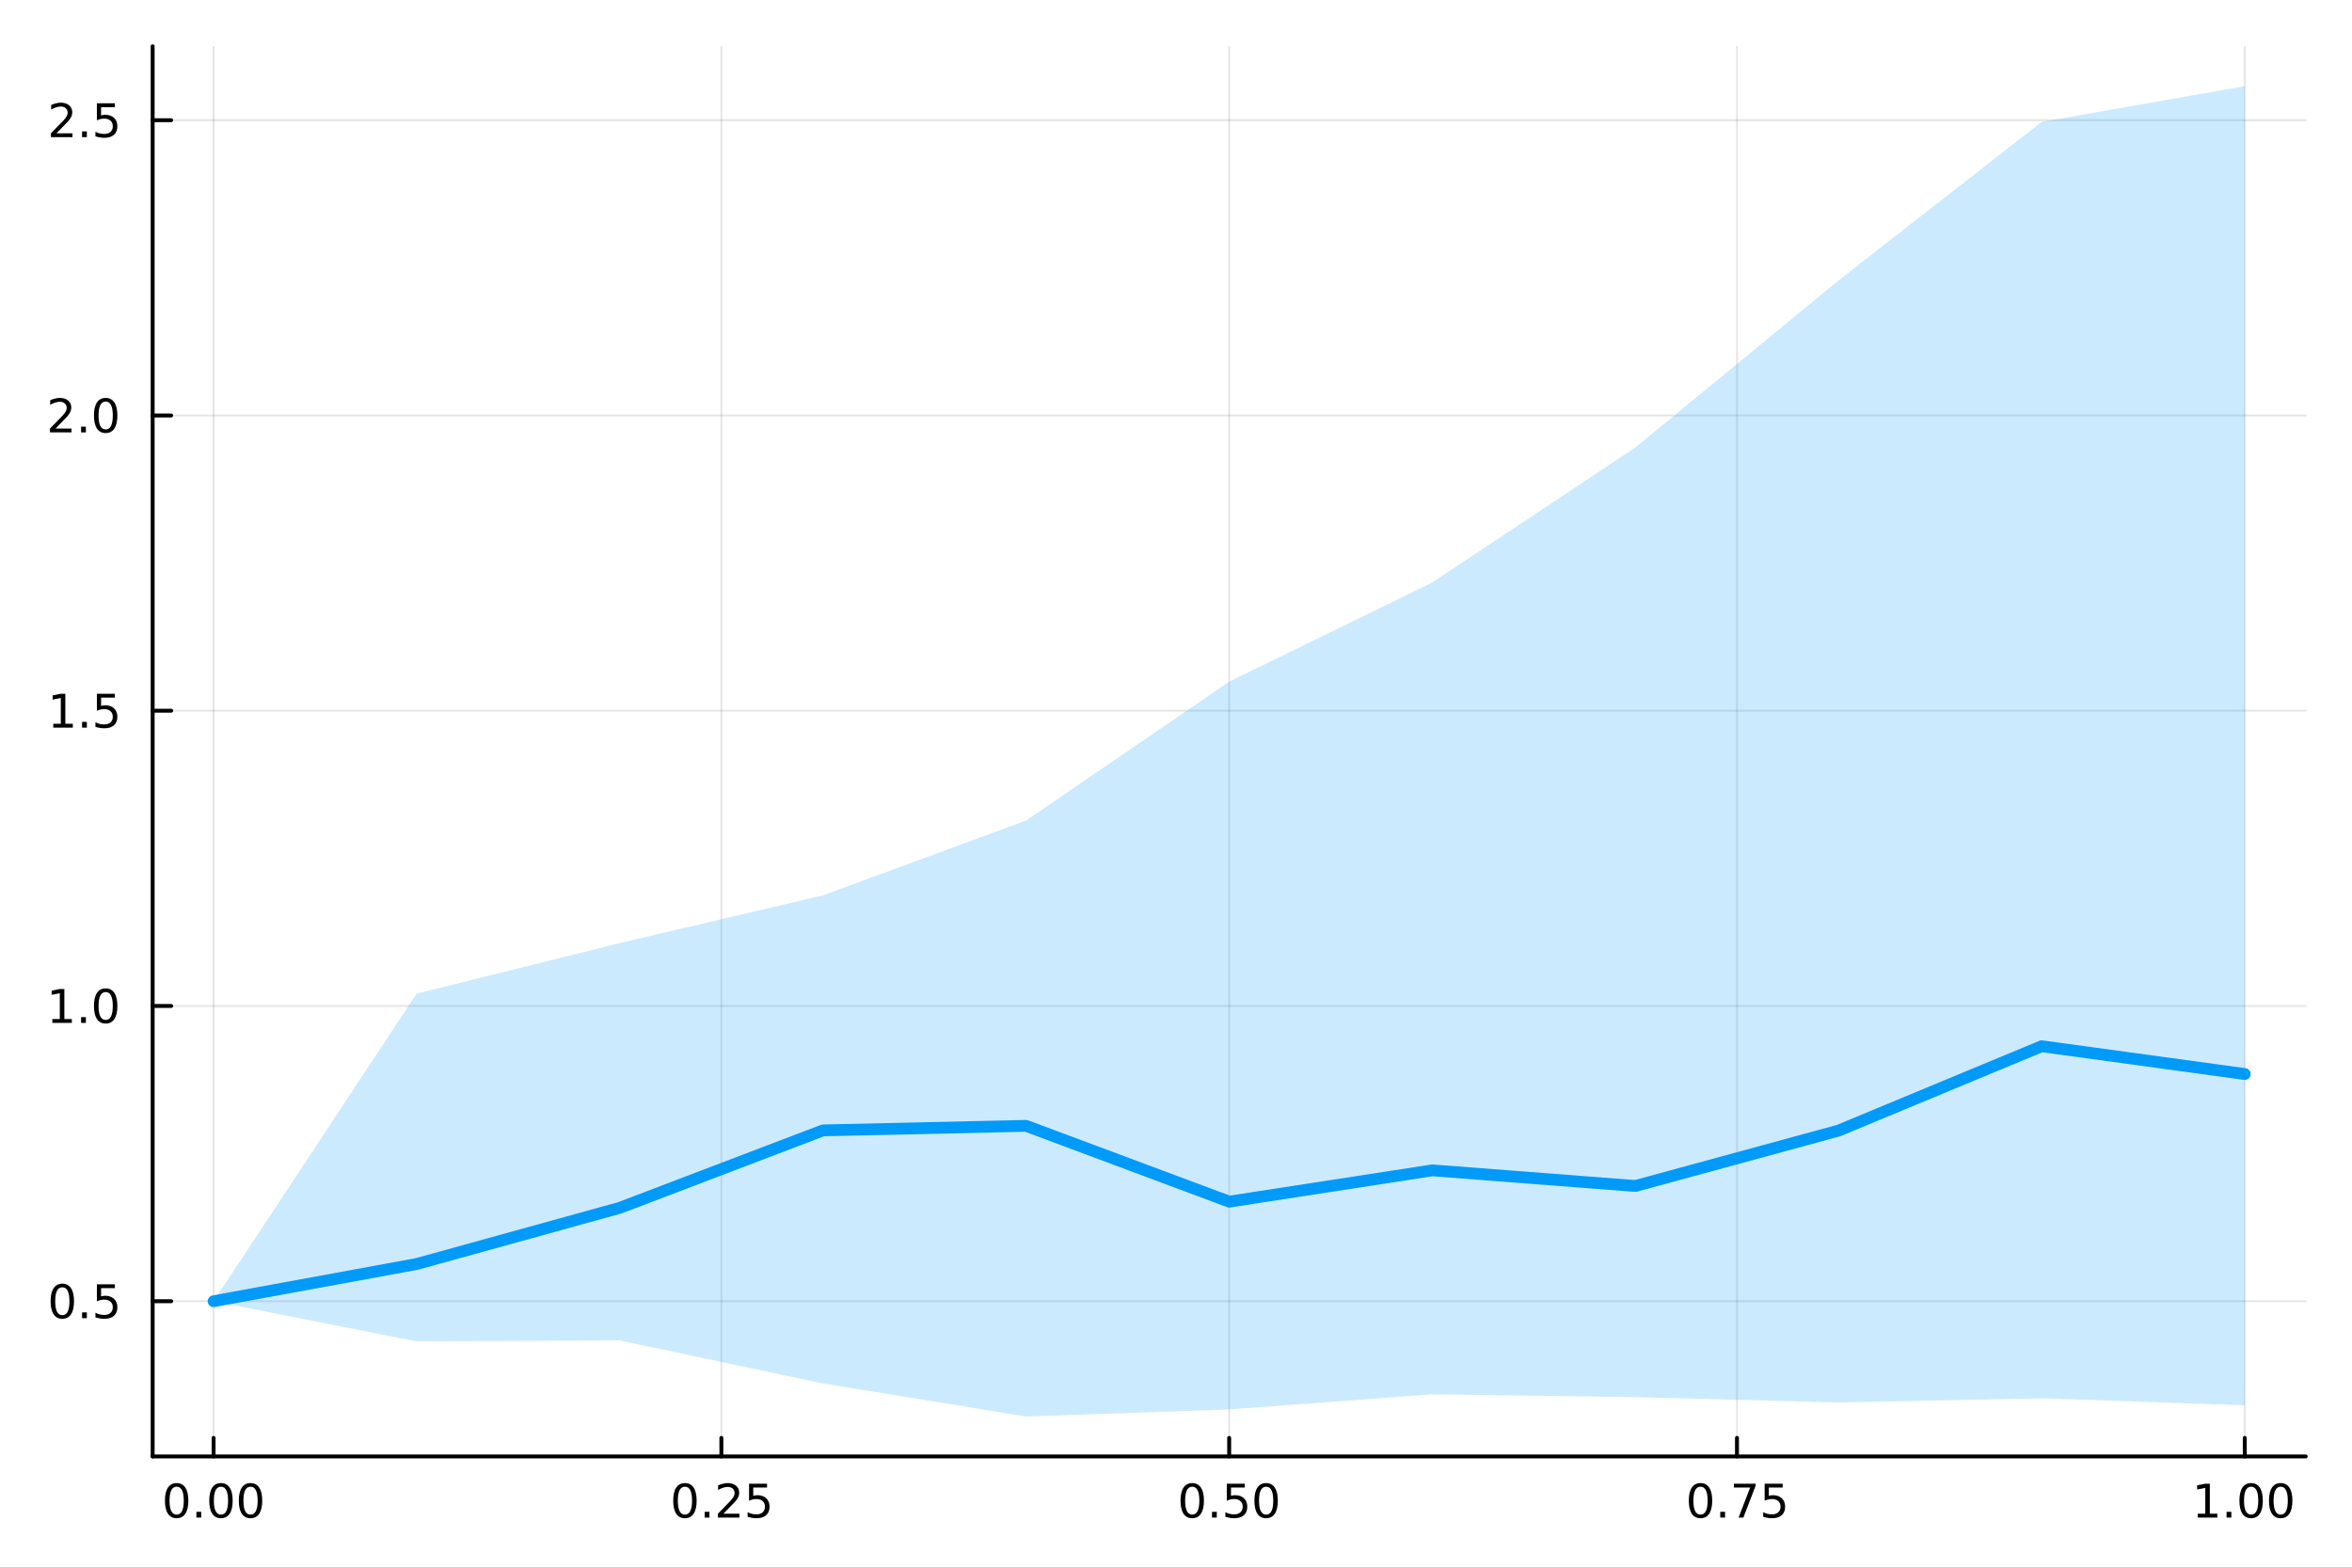 <?xml version="1.0" encoding="utf-8"?>
<svg xmlns="http://www.w3.org/2000/svg" xmlns:xlink="http://www.w3.org/1999/xlink" width="600" height="400" viewBox="0 0 2400 1600">
<rect x="0" y="0" width="2400" height="1600" fill="#333333" stroke="none"/>
<defs>
  <clipPath id="clip990">
    <rect x="0" y="0" width="2400" height="1600"/>
  </clipPath>
</defs>
<path clip-path="url(#clip990)" d="M0 1600 L2400 1600 L2400 0 L0 0  Z" fill="#ffffff" fill-rule="evenodd" fill-opacity="1"/>
<defs>
  <clipPath id="clip991">
    <rect x="480" y="0" width="1681" height="1600"/>
  </clipPath>
</defs>
<path clip-path="url(#clip990)" d="M155.765 1486.45 L2352.76 1486.45 L2352.76 47.244 L155.765 47.244  Z" fill="#ffffff" fill-rule="evenodd" fill-opacity="1"/>
<defs>
  <clipPath id="clip992">
    <rect x="155" y="47" width="2198" height="1440"/>
  </clipPath>
</defs>
<polyline clip-path="url(#clip992)" style="stroke:#000000; stroke-linecap:round; stroke-linejoin:round; stroke-width:2; stroke-opacity:0.1; fill:none" points="217.944,1486.45 217.944,47.244 "/>
<polyline clip-path="url(#clip992)" style="stroke:#000000; stroke-linecap:round; stroke-linejoin:round; stroke-width:2; stroke-opacity:0.1; fill:none" points="736.102,1486.45 736.102,47.244 "/>
<polyline clip-path="url(#clip992)" style="stroke:#000000; stroke-linecap:round; stroke-linejoin:round; stroke-width:2; stroke-opacity:0.1; fill:none" points="1254.26,1486.45 1254.26,47.244 "/>
<polyline clip-path="url(#clip992)" style="stroke:#000000; stroke-linecap:round; stroke-linejoin:round; stroke-width:2; stroke-opacity:0.1; fill:none" points="1772.42,1486.45 1772.42,47.244 "/>
<polyline clip-path="url(#clip992)" style="stroke:#000000; stroke-linecap:round; stroke-linejoin:round; stroke-width:2; stroke-opacity:0.1; fill:none" points="2290.58,1486.45 2290.58,47.244 "/>
<polyline clip-path="url(#clip992)" style="stroke:#000000; stroke-linecap:round; stroke-linejoin:round; stroke-width:2; stroke-opacity:0.1; fill:none" points="155.765,1328.04 2352.76,1328.04 "/>
<polyline clip-path="url(#clip992)" style="stroke:#000000; stroke-linecap:round; stroke-linejoin:round; stroke-width:2; stroke-opacity:0.1; fill:none" points="155.765,1026.7 2352.76,1026.7 "/>
<polyline clip-path="url(#clip992)" style="stroke:#000000; stroke-linecap:round; stroke-linejoin:round; stroke-width:2; stroke-opacity:0.1; fill:none" points="155.765,725.368 2352.76,725.368 "/>
<polyline clip-path="url(#clip992)" style="stroke:#000000; stroke-linecap:round; stroke-linejoin:round; stroke-width:2; stroke-opacity:0.1; fill:none" points="155.765,424.033 2352.76,424.033 "/>
<polyline clip-path="url(#clip992)" style="stroke:#000000; stroke-linecap:round; stroke-linejoin:round; stroke-width:2; stroke-opacity:0.1; fill:none" points="155.765,122.698 2352.76,122.698 "/>
<polyline clip-path="url(#clip990)" style="stroke:#000000; stroke-linecap:round; stroke-linejoin:round; stroke-width:4; stroke-opacity:1; fill:none" points="155.765,1486.45 2352.76,1486.45 "/>
<polyline clip-path="url(#clip990)" style="stroke:#000000; stroke-linecap:round; stroke-linejoin:round; stroke-width:4; stroke-opacity:1; fill:none" points="217.944,1486.45 217.944,1467.55 "/>
<polyline clip-path="url(#clip990)" style="stroke:#000000; stroke-linecap:round; stroke-linejoin:round; stroke-width:4; stroke-opacity:1; fill:none" points="736.102,1486.45 736.102,1467.55 "/>
<polyline clip-path="url(#clip990)" style="stroke:#000000; stroke-linecap:round; stroke-linejoin:round; stroke-width:4; stroke-opacity:1; fill:none" points="1254.26,1486.45 1254.26,1467.55 "/>
<polyline clip-path="url(#clip990)" style="stroke:#000000; stroke-linecap:round; stroke-linejoin:round; stroke-width:4; stroke-opacity:1; fill:none" points="1772.42,1486.45 1772.42,1467.55 "/>
<polyline clip-path="url(#clip990)" style="stroke:#000000; stroke-linecap:round; stroke-linejoin:round; stroke-width:4; stroke-opacity:1; fill:none" points="2290.58,1486.45 2290.58,1467.55 "/>
<path clip-path="url(#clip990)" d="M180.247 1517.37 Q176.636 1517.37 174.808 1520.93 Q173.002 1524.47 173.002 1531.6 Q173.002 1538.71 174.808 1542.27 Q176.636 1545.82 180.247 1545.82 Q183.882 1545.82 185.687 1542.27 Q187.516 1538.71 187.516 1531.6 Q187.516 1524.47 185.687 1520.93 Q183.882 1517.37 180.247 1517.37 M180.247 1513.66 Q186.057 1513.66 189.113 1518.27 Q192.192 1522.85 192.192 1531.6 Q192.192 1540.33 189.113 1544.94 Q186.057 1549.52 180.247 1549.52 Q174.437 1549.52 171.358 1544.94 Q168.303 1540.33 168.303 1531.6 Q168.303 1522.85 171.358 1518.27 Q174.437 1513.66 180.247 1513.66 Z" fill="#000000" fill-rule="nonzero" fill-opacity="1" /><path clip-path="url(#clip990)" d="M200.409 1542.97 L205.294 1542.97 L205.294 1548.85 L200.409 1548.85 L200.409 1542.97 Z" fill="#000000" fill-rule="nonzero" fill-opacity="1" /><path clip-path="url(#clip990)" d="M225.479 1517.37 Q221.867 1517.37 220.039 1520.93 Q218.233 1524.47 218.233 1531.6 Q218.233 1538.71 220.039 1542.27 Q221.867 1545.82 225.479 1545.82 Q229.113 1545.82 230.918 1542.27 Q232.747 1538.71 232.747 1531.6 Q232.747 1524.47 230.918 1520.93 Q229.113 1517.37 225.479 1517.37 M225.479 1513.66 Q231.289 1513.66 234.344 1518.27 Q237.423 1522.85 237.423 1531.6 Q237.423 1540.33 234.344 1544.94 Q231.289 1549.52 225.479 1549.52 Q219.668 1549.52 216.59 1544.94 Q213.534 1540.33 213.534 1531.6 Q213.534 1522.85 216.59 1518.27 Q219.668 1513.66 225.479 1513.66 Z" fill="#000000" fill-rule="nonzero" fill-opacity="1" /><path clip-path="url(#clip990)" d="M255.64 1517.37 Q252.029 1517.37 250.201 1520.93 Q248.395 1524.47 248.395 1531.6 Q248.395 1538.71 250.201 1542.27 Q252.029 1545.82 255.64 1545.82 Q259.275 1545.82 261.08 1542.27 Q262.909 1538.71 262.909 1531.6 Q262.909 1524.47 261.08 1520.93 Q259.275 1517.37 255.64 1517.37 M255.64 1513.66 Q261.451 1513.66 264.506 1518.27 Q267.585 1522.85 267.585 1531.6 Q267.585 1540.33 264.506 1544.94 Q261.451 1549.52 255.64 1549.52 Q249.83 1549.52 246.752 1544.94 Q243.696 1540.33 243.696 1531.6 Q243.696 1522.85 246.752 1518.27 Q249.83 1513.66 255.64 1513.66 Z" fill="#000000" fill-rule="nonzero" fill-opacity="1" /><path clip-path="url(#clip990)" d="M698.903 1517.37 Q695.292 1517.37 693.463 1520.93 Q691.658 1524.47 691.658 1531.6 Q691.658 1538.71 693.463 1542.27 Q695.292 1545.82 698.903 1545.82 Q702.538 1545.82 704.343 1542.27 Q706.172 1538.71 706.172 1531.6 Q706.172 1524.47 704.343 1520.93 Q702.538 1517.37 698.903 1517.37 M698.903 1513.66 Q704.713 1513.66 707.769 1518.27 Q710.848 1522.85 710.848 1531.6 Q710.848 1540.33 707.769 1544.94 Q704.713 1549.52 698.903 1549.52 Q693.093 1549.52 690.014 1544.94 Q686.959 1540.33 686.959 1531.6 Q686.959 1522.85 690.014 1518.27 Q693.093 1513.66 698.903 1513.66 Z" fill="#000000" fill-rule="nonzero" fill-opacity="1" /><path clip-path="url(#clip990)" d="M719.065 1542.97 L723.949 1542.97 L723.949 1548.85 L719.065 1548.85 L719.065 1542.97 Z" fill="#000000" fill-rule="nonzero" fill-opacity="1" /><path clip-path="url(#clip990)" d="M738.162 1544.91 L754.482 1544.91 L754.482 1548.85 L732.537 1548.85 L732.537 1544.91 Q735.199 1542.16 739.783 1537.53 Q744.389 1532.88 745.57 1531.53 Q747.815 1529.01 748.695 1527.27 Q749.597 1525.51 749.597 1523.82 Q749.597 1521.07 747.653 1519.33 Q745.732 1517.6 742.63 1517.6 Q740.431 1517.6 737.977 1518.36 Q735.547 1519.13 732.769 1520.68 L732.769 1515.95 Q735.593 1514.82 738.047 1514.24 Q740.5 1513.66 742.537 1513.66 Q747.908 1513.66 751.102 1516.35 Q754.296 1519.03 754.296 1523.52 Q754.296 1525.65 753.486 1527.57 Q752.699 1529.47 750.593 1532.07 Q750.014 1532.74 746.912 1535.95 Q743.81 1539.15 738.162 1544.91 Z" fill="#000000" fill-rule="nonzero" fill-opacity="1" /><path clip-path="url(#clip990)" d="M764.343 1514.29 L782.699 1514.29 L782.699 1518.22 L768.625 1518.22 L768.625 1526.7 Q769.644 1526.35 770.662 1526.19 Q771.681 1526 772.699 1526 Q778.486 1526 781.866 1529.17 Q785.245 1532.34 785.245 1537.76 Q785.245 1543.34 781.773 1546.44 Q778.301 1549.52 771.982 1549.52 Q769.806 1549.52 767.537 1549.15 Q765.292 1548.78 762.884 1548.04 L762.884 1543.34 Q764.968 1544.47 767.19 1545.03 Q769.412 1545.58 771.889 1545.58 Q775.894 1545.58 778.232 1543.48 Q780.57 1541.37 780.57 1537.76 Q780.57 1534.15 778.232 1532.04 Q775.894 1529.94 771.889 1529.94 Q770.014 1529.94 768.139 1530.35 Q766.287 1530.77 764.343 1531.65 L764.343 1514.29 Z" fill="#000000" fill-rule="nonzero" fill-opacity="1" /><path clip-path="url(#clip990)" d="M1216.56 1517.37 Q1212.95 1517.37 1211.12 1520.93 Q1209.32 1524.47 1209.32 1531.6 Q1209.32 1538.71 1211.12 1542.27 Q1212.95 1545.82 1216.56 1545.82 Q1220.2 1545.82 1222 1542.27 Q1223.83 1538.71 1223.83 1531.6 Q1223.83 1524.47 1222 1520.93 Q1220.2 1517.37 1216.56 1517.37 M1216.56 1513.66 Q1222.37 1513.66 1225.43 1518.27 Q1228.51 1522.85 1228.51 1531.6 Q1228.51 1540.33 1225.43 1544.94 Q1222.37 1549.52 1216.56 1549.52 Q1210.75 1549.52 1207.68 1544.94 Q1204.62 1540.33 1204.62 1531.6 Q1204.62 1522.85 1207.68 1518.27 Q1210.75 1513.66 1216.56 1513.66 Z" fill="#000000" fill-rule="nonzero" fill-opacity="1" /><path clip-path="url(#clip990)" d="M1236.73 1542.97 L1241.61 1542.97 L1241.61 1548.85 L1236.73 1548.85 L1236.73 1542.97 Z" fill="#000000" fill-rule="nonzero" fill-opacity="1" /><path clip-path="url(#clip990)" d="M1251.84 1514.29 L1270.2 1514.29 L1270.2 1518.22 L1256.12 1518.22 L1256.12 1526.7 Q1257.14 1526.35 1258.16 1526.19 Q1259.18 1526 1260.2 1526 Q1265.98 1526 1269.36 1529.17 Q1272.74 1532.34 1272.74 1537.76 Q1272.74 1543.34 1269.27 1546.44 Q1265.8 1549.52 1259.48 1549.52 Q1257.3 1549.52 1255.04 1549.15 Q1252.79 1548.78 1250.38 1548.04 L1250.38 1543.34 Q1252.47 1544.47 1254.69 1545.03 Q1256.91 1545.58 1259.39 1545.58 Q1263.39 1545.58 1265.73 1543.48 Q1268.07 1541.37 1268.07 1537.76 Q1268.07 1534.15 1265.73 1532.04 Q1263.39 1529.94 1259.39 1529.94 Q1257.51 1529.94 1255.64 1530.35 Q1253.79 1530.77 1251.84 1531.65 L1251.84 1514.29 Z" fill="#000000" fill-rule="nonzero" fill-opacity="1" /><path clip-path="url(#clip990)" d="M1291.96 1517.37 Q1288.35 1517.37 1286.52 1520.93 Q1284.71 1524.47 1284.71 1531.6 Q1284.71 1538.71 1286.52 1542.27 Q1288.35 1545.82 1291.96 1545.82 Q1295.59 1545.82 1297.4 1542.27 Q1299.23 1538.71 1299.23 1531.6 Q1299.23 1524.47 1297.4 1520.93 Q1295.59 1517.37 1291.96 1517.37 M1291.96 1513.66 Q1297.77 1513.66 1300.82 1518.27 Q1303.9 1522.85 1303.9 1531.6 Q1303.9 1540.33 1300.82 1544.94 Q1297.77 1549.52 1291.96 1549.52 Q1286.15 1549.52 1283.07 1544.94 Q1280.01 1540.33 1280.01 1531.6 Q1280.01 1522.85 1283.07 1518.27 Q1286.15 1513.66 1291.96 1513.66 Z" fill="#000000" fill-rule="nonzero" fill-opacity="1" /><path clip-path="url(#clip990)" d="M1735.22 1517.37 Q1731.61 1517.37 1729.78 1520.93 Q1727.97 1524.47 1727.97 1531.6 Q1727.97 1538.71 1729.78 1542.27 Q1731.61 1545.82 1735.22 1545.82 Q1738.85 1545.82 1740.66 1542.27 Q1742.49 1538.71 1742.49 1531.6 Q1742.49 1524.47 1740.66 1520.93 Q1738.85 1517.37 1735.22 1517.37 M1735.22 1513.66 Q1741.03 1513.66 1744.09 1518.27 Q1747.16 1522.85 1747.16 1531.6 Q1747.16 1540.33 1744.09 1544.94 Q1741.03 1549.52 1735.22 1549.52 Q1729.41 1549.52 1726.33 1544.94 Q1723.28 1540.33 1723.28 1531.6 Q1723.28 1522.85 1726.33 1518.27 Q1729.41 1513.66 1735.22 1513.66 Z" fill="#000000" fill-rule="nonzero" fill-opacity="1" /><path clip-path="url(#clip990)" d="M1755.38 1542.97 L1760.27 1542.97 L1760.27 1548.85 L1755.38 1548.85 L1755.38 1542.97 Z" fill="#000000" fill-rule="nonzero" fill-opacity="1" /><path clip-path="url(#clip990)" d="M1769.27 1514.29 L1791.49 1514.29 L1791.49 1516.28 L1778.95 1548.85 L1774.06 1548.85 L1785.87 1518.22 L1769.27 1518.22 L1769.27 1514.29 Z" fill="#000000" fill-rule="nonzero" fill-opacity="1" /><path clip-path="url(#clip990)" d="M1800.66 1514.29 L1819.02 1514.29 L1819.02 1518.22 L1804.94 1518.22 L1804.94 1526.7 Q1805.96 1526.35 1806.98 1526.19 Q1808 1526 1809.02 1526 Q1814.8 1526 1818.18 1529.17 Q1821.56 1532.34 1821.56 1537.76 Q1821.56 1543.34 1818.09 1546.44 Q1814.62 1549.52 1808.3 1549.52 Q1806.12 1549.52 1803.85 1549.15 Q1801.61 1548.78 1799.2 1548.04 L1799.2 1543.34 Q1801.28 1544.47 1803.51 1545.03 Q1805.73 1545.58 1808.21 1545.58 Q1812.21 1545.58 1814.55 1543.48 Q1816.89 1541.37 1816.89 1537.76 Q1816.89 1534.15 1814.55 1532.04 Q1812.21 1529.94 1808.21 1529.94 Q1806.33 1529.94 1804.46 1530.35 Q1802.6 1530.77 1800.66 1531.65 L1800.66 1514.29 Z" fill="#000000" fill-rule="nonzero" fill-opacity="1" /><path clip-path="url(#clip990)" d="M2242.65 1544.91 L2250.29 1544.91 L2250.29 1518.55 L2241.98 1520.21 L2241.98 1515.95 L2250.24 1514.29 L2254.92 1514.29 L2254.92 1544.91 L2262.56 1544.91 L2262.56 1548.85 L2242.65 1548.85 L2242.65 1544.91 Z" fill="#000000" fill-rule="nonzero" fill-opacity="1" /><path clip-path="url(#clip990)" d="M2272 1542.97 L2276.88 1542.97 L2276.88 1548.85 L2272 1548.85 L2272 1542.97 Z" fill="#000000" fill-rule="nonzero" fill-opacity="1" /><path clip-path="url(#clip990)" d="M2297.07 1517.37 Q2293.46 1517.37 2291.63 1520.93 Q2289.82 1524.47 2289.82 1531.6 Q2289.82 1538.71 2291.63 1542.27 Q2293.46 1545.82 2297.07 1545.82 Q2300.7 1545.82 2302.51 1542.27 Q2304.34 1538.71 2304.34 1531.6 Q2304.34 1524.47 2302.51 1520.93 Q2300.7 1517.37 2297.07 1517.37 M2297.07 1513.66 Q2302.88 1513.66 2305.94 1518.27 Q2309.01 1522.85 2309.01 1531.6 Q2309.01 1540.33 2305.94 1544.94 Q2302.88 1549.52 2297.07 1549.52 Q2291.26 1549.52 2288.18 1544.94 Q2285.13 1540.33 2285.13 1531.6 Q2285.13 1522.85 2288.18 1518.27 Q2291.26 1513.66 2297.07 1513.66 Z" fill="#000000" fill-rule="nonzero" fill-opacity="1" /><path clip-path="url(#clip990)" d="M2327.23 1517.37 Q2323.62 1517.37 2321.79 1520.93 Q2319.99 1524.47 2319.99 1531.6 Q2319.99 1538.71 2321.79 1542.27 Q2323.62 1545.82 2327.23 1545.82 Q2330.87 1545.82 2332.67 1542.27 Q2334.5 1538.71 2334.5 1531.6 Q2334.5 1524.47 2332.67 1520.93 Q2330.87 1517.37 2327.23 1517.37 M2327.23 1513.66 Q2333.04 1513.66 2336.1 1518.27 Q2339.18 1522.85 2339.18 1531.6 Q2339.18 1540.33 2336.1 1544.94 Q2333.04 1549.52 2327.23 1549.52 Q2321.42 1549.52 2318.34 1544.94 Q2315.29 1540.33 2315.29 1531.6 Q2315.29 1522.85 2318.34 1518.27 Q2321.42 1513.66 2327.23 1513.66 Z" fill="#000000" fill-rule="nonzero" fill-opacity="1" /><polyline clip-path="url(#clip990)" style="stroke:#000000; stroke-linecap:round; stroke-linejoin:round; stroke-width:4; stroke-opacity:1; fill:none" points="155.765,1486.45 155.765,47.244 "/>
<polyline clip-path="url(#clip990)" style="stroke:#000000; stroke-linecap:round; stroke-linejoin:round; stroke-width:4; stroke-opacity:1; fill:none" points="155.765,1328.04 174.663,1328.04 "/>
<polyline clip-path="url(#clip990)" style="stroke:#000000; stroke-linecap:round; stroke-linejoin:round; stroke-width:4; stroke-opacity:1; fill:none" points="155.765,1026.7 174.663,1026.7 "/>
<polyline clip-path="url(#clip990)" style="stroke:#000000; stroke-linecap:round; stroke-linejoin:round; stroke-width:4; stroke-opacity:1; fill:none" points="155.765,725.368 174.663,725.368 "/>
<polyline clip-path="url(#clip990)" style="stroke:#000000; stroke-linecap:round; stroke-linejoin:round; stroke-width:4; stroke-opacity:1; fill:none" points="155.765,424.033 174.663,424.033 "/>
<polyline clip-path="url(#clip990)" style="stroke:#000000; stroke-linecap:round; stroke-linejoin:round; stroke-width:4; stroke-opacity:1; fill:none" points="155.765,122.698 174.663,122.698 "/>
<path clip-path="url(#clip990)" d="M63.585 1313.84 Q59.974 1313.84 58.145 1317.4 Q56.339 1320.94 56.339 1328.07 Q56.339 1335.18 58.145 1338.74 Q59.974 1342.29 63.585 1342.29 Q67.219 1342.29 69.024 1338.74 Q70.853 1335.18 70.853 1328.07 Q70.853 1320.94 69.024 1317.4 Q67.219 1313.84 63.585 1313.84 M63.585 1310.13 Q69.395 1310.13 72.45 1314.74 Q75.529 1319.32 75.529 1328.07 Q75.529 1336.8 72.45 1341.41 Q69.395 1345.99 63.585 1345.99 Q57.775 1345.99 54.696 1341.41 Q51.64 1336.8 51.64 1328.07 Q51.64 1319.32 54.696 1314.74 Q57.775 1310.13 63.585 1310.13 Z" fill="#000000" fill-rule="nonzero" fill-opacity="1" /><path clip-path="url(#clip990)" d="M83.747 1339.44 L88.631 1339.44 L88.631 1345.32 L83.747 1345.32 L83.747 1339.44 Z" fill="#000000" fill-rule="nonzero" fill-opacity="1" /><path clip-path="url(#clip990)" d="M98.862 1310.76 L117.219 1310.76 L117.219 1314.69 L103.145 1314.69 L103.145 1323.17 Q104.163 1322.82 105.182 1322.66 Q106.2 1322.47 107.219 1322.47 Q113.006 1322.47 116.385 1325.64 Q119.765 1328.81 119.765 1334.23 Q119.765 1339.81 116.293 1342.91 Q112.82 1345.99 106.501 1345.99 Q104.325 1345.99 102.057 1345.62 Q99.811 1345.25 97.404 1344.51 L97.404 1339.81 Q99.487 1340.94 101.709 1341.5 Q103.932 1342.05 106.408 1342.05 Q110.413 1342.05 112.751 1339.95 Q115.089 1337.84 115.089 1334.23 Q115.089 1330.62 112.751 1328.51 Q110.413 1326.41 106.408 1326.41 Q104.534 1326.41 102.659 1326.82 Q100.807 1327.24 98.862 1328.12 L98.862 1310.76 Z" fill="#000000" fill-rule="nonzero" fill-opacity="1" /><path clip-path="url(#clip990)" d="M53.4 1040.05 L61.038 1040.05 L61.038 1013.68 L52.728 1015.35 L52.728 1011.09 L60.992 1009.42 L65.668 1009.42 L65.668 1040.05 L73.307 1040.05 L73.307 1043.98 L53.4 1043.98 L53.4 1040.05 Z" fill="#000000" fill-rule="nonzero" fill-opacity="1" /><path clip-path="url(#clip990)" d="M82.751 1038.1 L87.635 1038.1 L87.635 1043.98 L82.751 1043.98 L82.751 1038.1 Z" fill="#000000" fill-rule="nonzero" fill-opacity="1" /><path clip-path="url(#clip990)" d="M107.821 1012.5 Q104.209 1012.5 102.381 1016.07 Q100.575 1019.61 100.575 1026.74 Q100.575 1033.84 102.381 1037.41 Q104.209 1040.95 107.821 1040.95 Q111.455 1040.95 113.26 1037.41 Q115.089 1033.84 115.089 1026.74 Q115.089 1019.61 113.26 1016.07 Q111.455 1012.5 107.821 1012.5 M107.821 1008.8 Q113.631 1008.8 116.686 1013.4 Q119.765 1017.99 119.765 1026.74 Q119.765 1035.47 116.686 1040.07 Q113.631 1044.65 107.821 1044.65 Q102.01 1044.65 98.932 1040.07 Q95.876 1035.47 95.876 1026.74 Q95.876 1017.99 98.932 1013.4 Q102.01 1008.8 107.821 1008.8 Z" fill="#000000" fill-rule="nonzero" fill-opacity="1" /><path clip-path="url(#clip990)" d="M54.395 738.713 L62.034 738.713 L62.034 712.348 L53.724 714.014 L53.724 709.755 L61.987 708.088 L66.663 708.088 L66.663 738.713 L74.302 738.713 L74.302 742.648 L54.395 742.648 L54.395 738.713 Z" fill="#000000" fill-rule="nonzero" fill-opacity="1" /><path clip-path="url(#clip990)" d="M83.747 736.769 L88.631 736.769 L88.631 742.648 L83.747 742.648 L83.747 736.769 Z" fill="#000000" fill-rule="nonzero" fill-opacity="1" /><path clip-path="url(#clip990)" d="M98.862 708.088 L117.219 708.088 L117.219 712.024 L103.145 712.024 L103.145 720.496 Q104.163 720.149 105.182 719.986 Q106.2 719.801 107.219 719.801 Q113.006 719.801 116.385 722.973 Q119.765 726.144 119.765 731.56 Q119.765 737.139 116.293 740.241 Q112.82 743.32 106.501 743.32 Q104.325 743.32 102.057 742.949 Q99.811 742.579 97.404 741.838 L97.404 737.139 Q99.487 738.273 101.709 738.829 Q103.932 739.385 106.408 739.385 Q110.413 739.385 112.751 737.278 Q115.089 735.172 115.089 731.56 Q115.089 727.949 112.751 725.843 Q110.413 723.736 106.408 723.736 Q104.534 723.736 102.659 724.153 Q100.807 724.57 98.862 725.449 L98.862 708.088 Z" fill="#000000" fill-rule="nonzero" fill-opacity="1" /><path clip-path="url(#clip990)" d="M56.617 437.378 L72.936 437.378 L72.936 441.313 L50.992 441.313 L50.992 437.378 Q53.654 434.624 58.237 429.994 Q62.844 425.341 64.025 423.999 Q66.27 421.475 67.149 419.739 Q68.052 417.98 68.052 416.29 Q68.052 413.536 66.108 411.8 Q64.186 410.063 61.085 410.063 Q58.886 410.063 56.432 410.827 Q54.001 411.591 51.224 413.142 L51.224 408.42 Q54.048 407.286 56.501 406.707 Q58.955 406.128 60.992 406.128 Q66.362 406.128 69.557 408.813 Q72.751 411.499 72.751 415.989 Q72.751 418.119 71.941 420.04 Q71.154 421.938 69.048 424.531 Q68.469 425.202 65.367 428.42 Q62.265 431.614 56.617 437.378 Z" fill="#000000" fill-rule="nonzero" fill-opacity="1" /><path clip-path="url(#clip990)" d="M82.751 435.434 L87.635 435.434 L87.635 441.313 L82.751 441.313 L82.751 435.434 Z" fill="#000000" fill-rule="nonzero" fill-opacity="1" /><path clip-path="url(#clip990)" d="M107.821 409.832 Q104.209 409.832 102.381 413.397 Q100.575 416.938 100.575 424.068 Q100.575 431.174 102.381 434.739 Q104.209 438.281 107.821 438.281 Q111.455 438.281 113.26 434.739 Q115.089 431.174 115.089 424.068 Q115.089 416.938 113.26 413.397 Q111.455 409.832 107.821 409.832 M107.821 406.128 Q113.631 406.128 116.686 410.735 Q119.765 415.318 119.765 424.068 Q119.765 432.795 116.686 437.401 Q113.631 441.985 107.821 441.985 Q102.01 441.985 98.932 437.401 Q95.876 432.795 95.876 424.068 Q95.876 415.318 98.932 410.735 Q102.01 406.128 107.821 406.128 Z" fill="#000000" fill-rule="nonzero" fill-opacity="1" /><path clip-path="url(#clip990)" d="M57.612 136.043 L73.932 136.043 L73.932 139.978 L51.987 139.978 L51.987 136.043 Q54.65 133.288 59.233 128.659 Q63.839 124.006 65.02 122.663 Q67.265 120.14 68.145 118.404 Q69.048 116.645 69.048 114.955 Q69.048 112.201 67.103 110.464 Q65.182 108.728 62.08 108.728 Q59.881 108.728 57.427 109.492 Q54.997 110.256 52.219 111.807 L52.219 107.085 Q55.043 105.951 57.497 105.372 Q59.95 104.793 61.987 104.793 Q67.358 104.793 70.552 107.478 Q73.747 110.164 73.747 114.654 Q73.747 116.784 72.936 118.705 Q72.149 120.603 70.043 123.196 Q69.464 123.867 66.362 127.085 Q63.261 130.279 57.612 136.043 Z" fill="#000000" fill-rule="nonzero" fill-opacity="1" /><path clip-path="url(#clip990)" d="M83.747 134.099 L88.631 134.099 L88.631 139.978 L83.747 139.978 L83.747 134.099 Z" fill="#000000" fill-rule="nonzero" fill-opacity="1" /><path clip-path="url(#clip990)" d="M98.862 105.418 L117.219 105.418 L117.219 109.353 L103.145 109.353 L103.145 117.826 Q104.163 117.478 105.182 117.316 Q106.2 117.131 107.219 117.131 Q113.006 117.131 116.385 120.302 Q119.765 123.474 119.765 128.89 Q119.765 134.469 116.293 137.571 Q112.82 140.649 106.501 140.649 Q104.325 140.649 102.057 140.279 Q99.811 139.909 97.404 139.168 L97.404 134.469 Q99.487 135.603 101.709 136.159 Q103.932 136.714 106.408 136.714 Q110.413 136.714 112.751 134.608 Q115.089 132.501 115.089 128.89 Q115.089 125.279 112.751 123.173 Q110.413 121.066 106.408 121.066 Q104.534 121.066 102.659 121.483 Q100.807 121.9 98.862 122.779 L98.862 105.418 Z" fill="#000000" fill-rule="nonzero" fill-opacity="1" /><path clip-path="url(#clip992)" d="M217.944 1328.04 L425.207 1369.05 L632.47 1368.06 L839.734 1411.95 L1047 1445.72 L1254.26 1438.45 L1461.52 1423.06 L1668.79 1425.9 L1876.05 1431.36 L2083.31 1427.13 L2290.58 1434.26 L2290.58 87.976 L2083.31 124.38 L1876.05 286.261 L1668.79 456.642 L1461.52 594.488 L1254.26 695.7 L1047 837.489 L839.734 913.823 L632.47 962.514 L425.207 1014.07 L217.944 1328.04  Z" fill="#009af9" fill-rule="evenodd" fill-opacity="0.2"/>
<polyline clip-path="url(#clip992)" style="stroke:#009af9; stroke-linecap:round; stroke-linejoin:round; stroke-width:12; stroke-opacity:1; fill:none" points="217.944,1328.04 425.207,1290.05 632.47,1232.71 839.734,1153.69 1047,1149.04 1254.26,1226.41 1461.52,1194.47 1668.79,1210.42 1876.05,1153.9 2083.31,1067.78 2290.58,1096.16 "/>
</svg>
